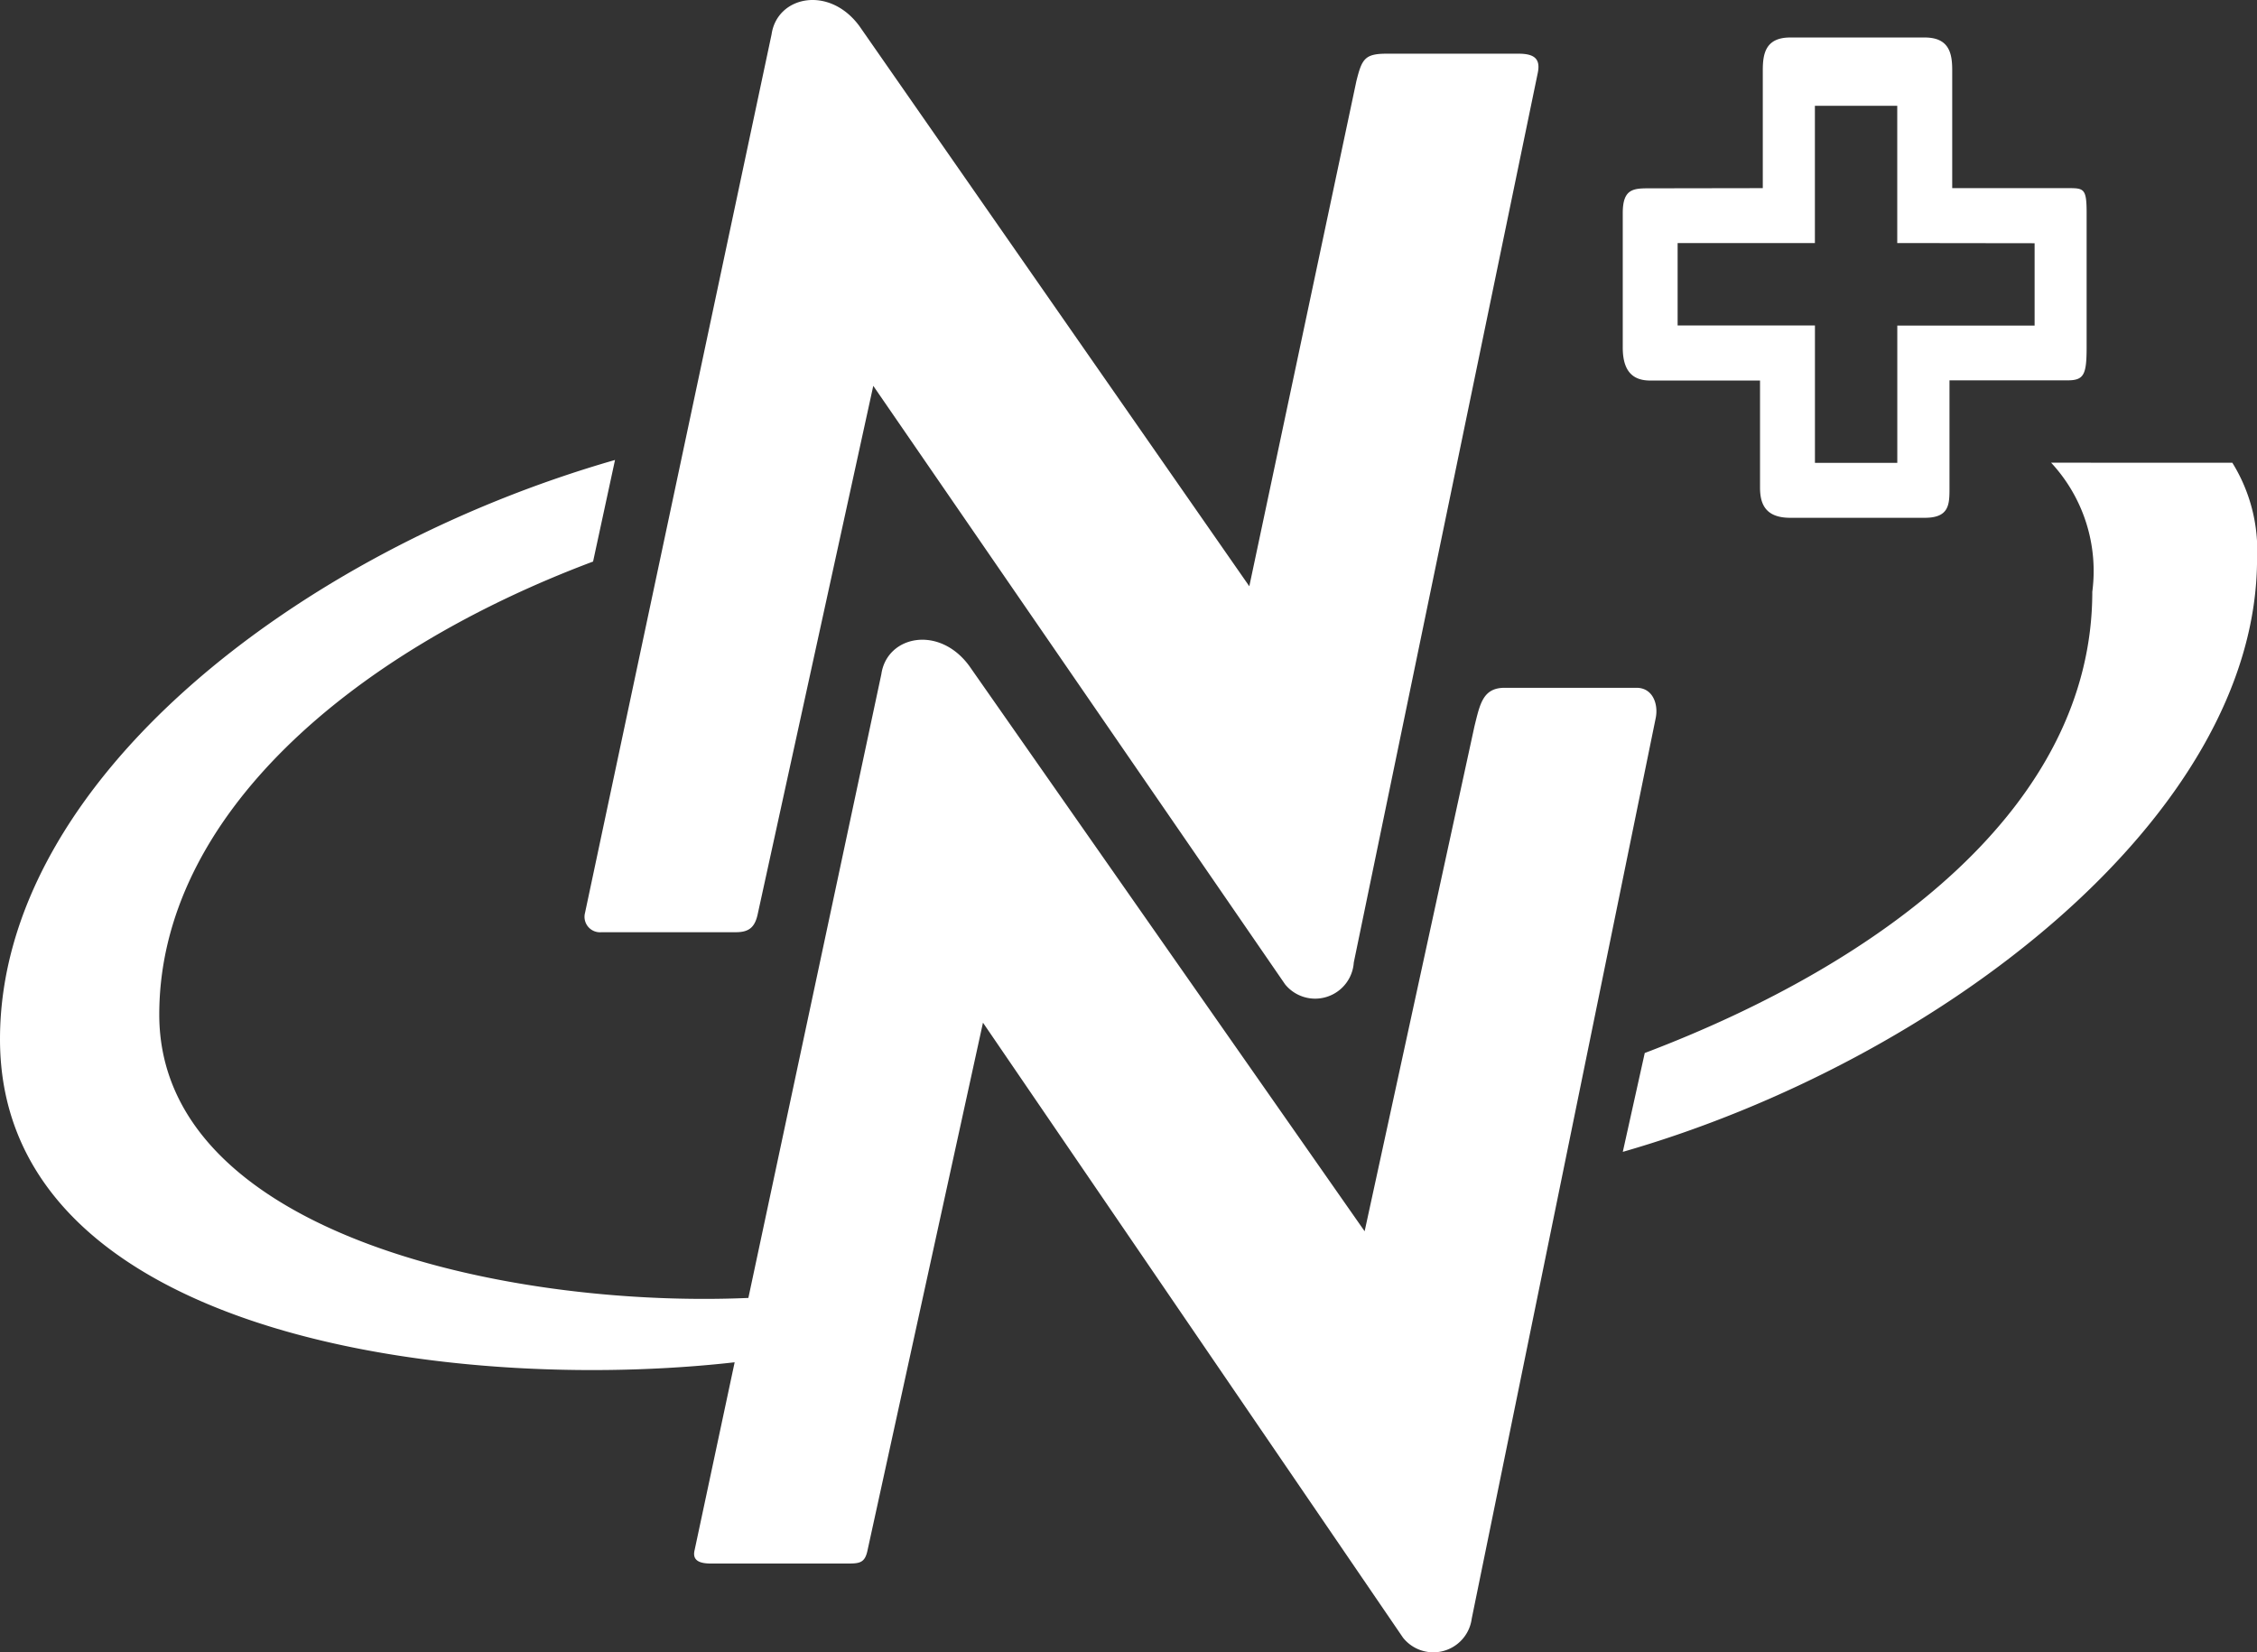 <svg xmlns="http://www.w3.org/2000/svg" viewBox="4078.9 -5060.853 49.77 36.441">
  <rect x="4078.9" y="-5060.853" width="49.77" height="36.441" fill="#333333" stroke="none"/>
  <defs>
    <style>
      .cls-1 {
        fill: #fff;
      }
    </style>
  </defs>
  <path id="Path_148" data-name="Path 148" class="cls-1" d="M60.672,57.757c-5.328.3-13.26-1.332-13.26-6.236,0-4.359,4.238-7.992,9.566-9.99l.484-2.24C50.5,41.289,43.9,46.375,43.9,52.066c0,6.66,10.354,7.871,16.529,7.084Zm2.18-28.033c-.666-.908-1.816-.666-1.938.182L56.8,49.281a.341.341,0,0,0,.363.424h2.967c.3,0,.424-.121.484-.424l2.543-11.625,9.082,13.2a.854.854,0,0,0,1.514-.484l4.057-19.617c.061-.3-.061-.424-.424-.424H74.476c-.484,0-.545.121-.666.605L71.449,42.076Zm26.278,9.627a3.509,3.509,0,0,1,.908,2.846c0,4.723-4.6,8.174-9.869,10.172l-.484,2.18c6.963-2,13.986-7.387,13.986-13.078a3.663,3.663,0,0,0-.545-2.119ZM80.289,33.3c-.363,0-.605,0-.605.545v2.967c0,.545.242.727.605.727h2.422V39.9c0,.363.121.666.666.666h2.967c.545,0,.545-.3.545-.666V37.535h2.6c.363,0,.424-.121.424-.727V33.841c0-.545-.061-.545-.424-.545H86.949v-2.6c0-.363-.061-.722-.605-.722H83.377c-.545,0-.605.358-.605.722v2.6Zm8.477,1.211v1.816H85.738v3.027H83.922V36.324H80.894V34.507h3.027V31.48h1.816v3.027ZM65.273,43.832c-.666-.908-1.816-.666-1.938.182L59.218,63.328c-.061.242.121.3.363.3h2.967c.3,0,.424,0,.484-.3L65.576,51.7,74.84,65.265a.854.854,0,0,0,1.514-.424l4.057-19.86c.061-.3-.061-.666-.424-.666H77.08c-.484,0-.545.363-.666.848L73.992,56.3Z" transform="translate(4035 -5090)"/>
</svg>
